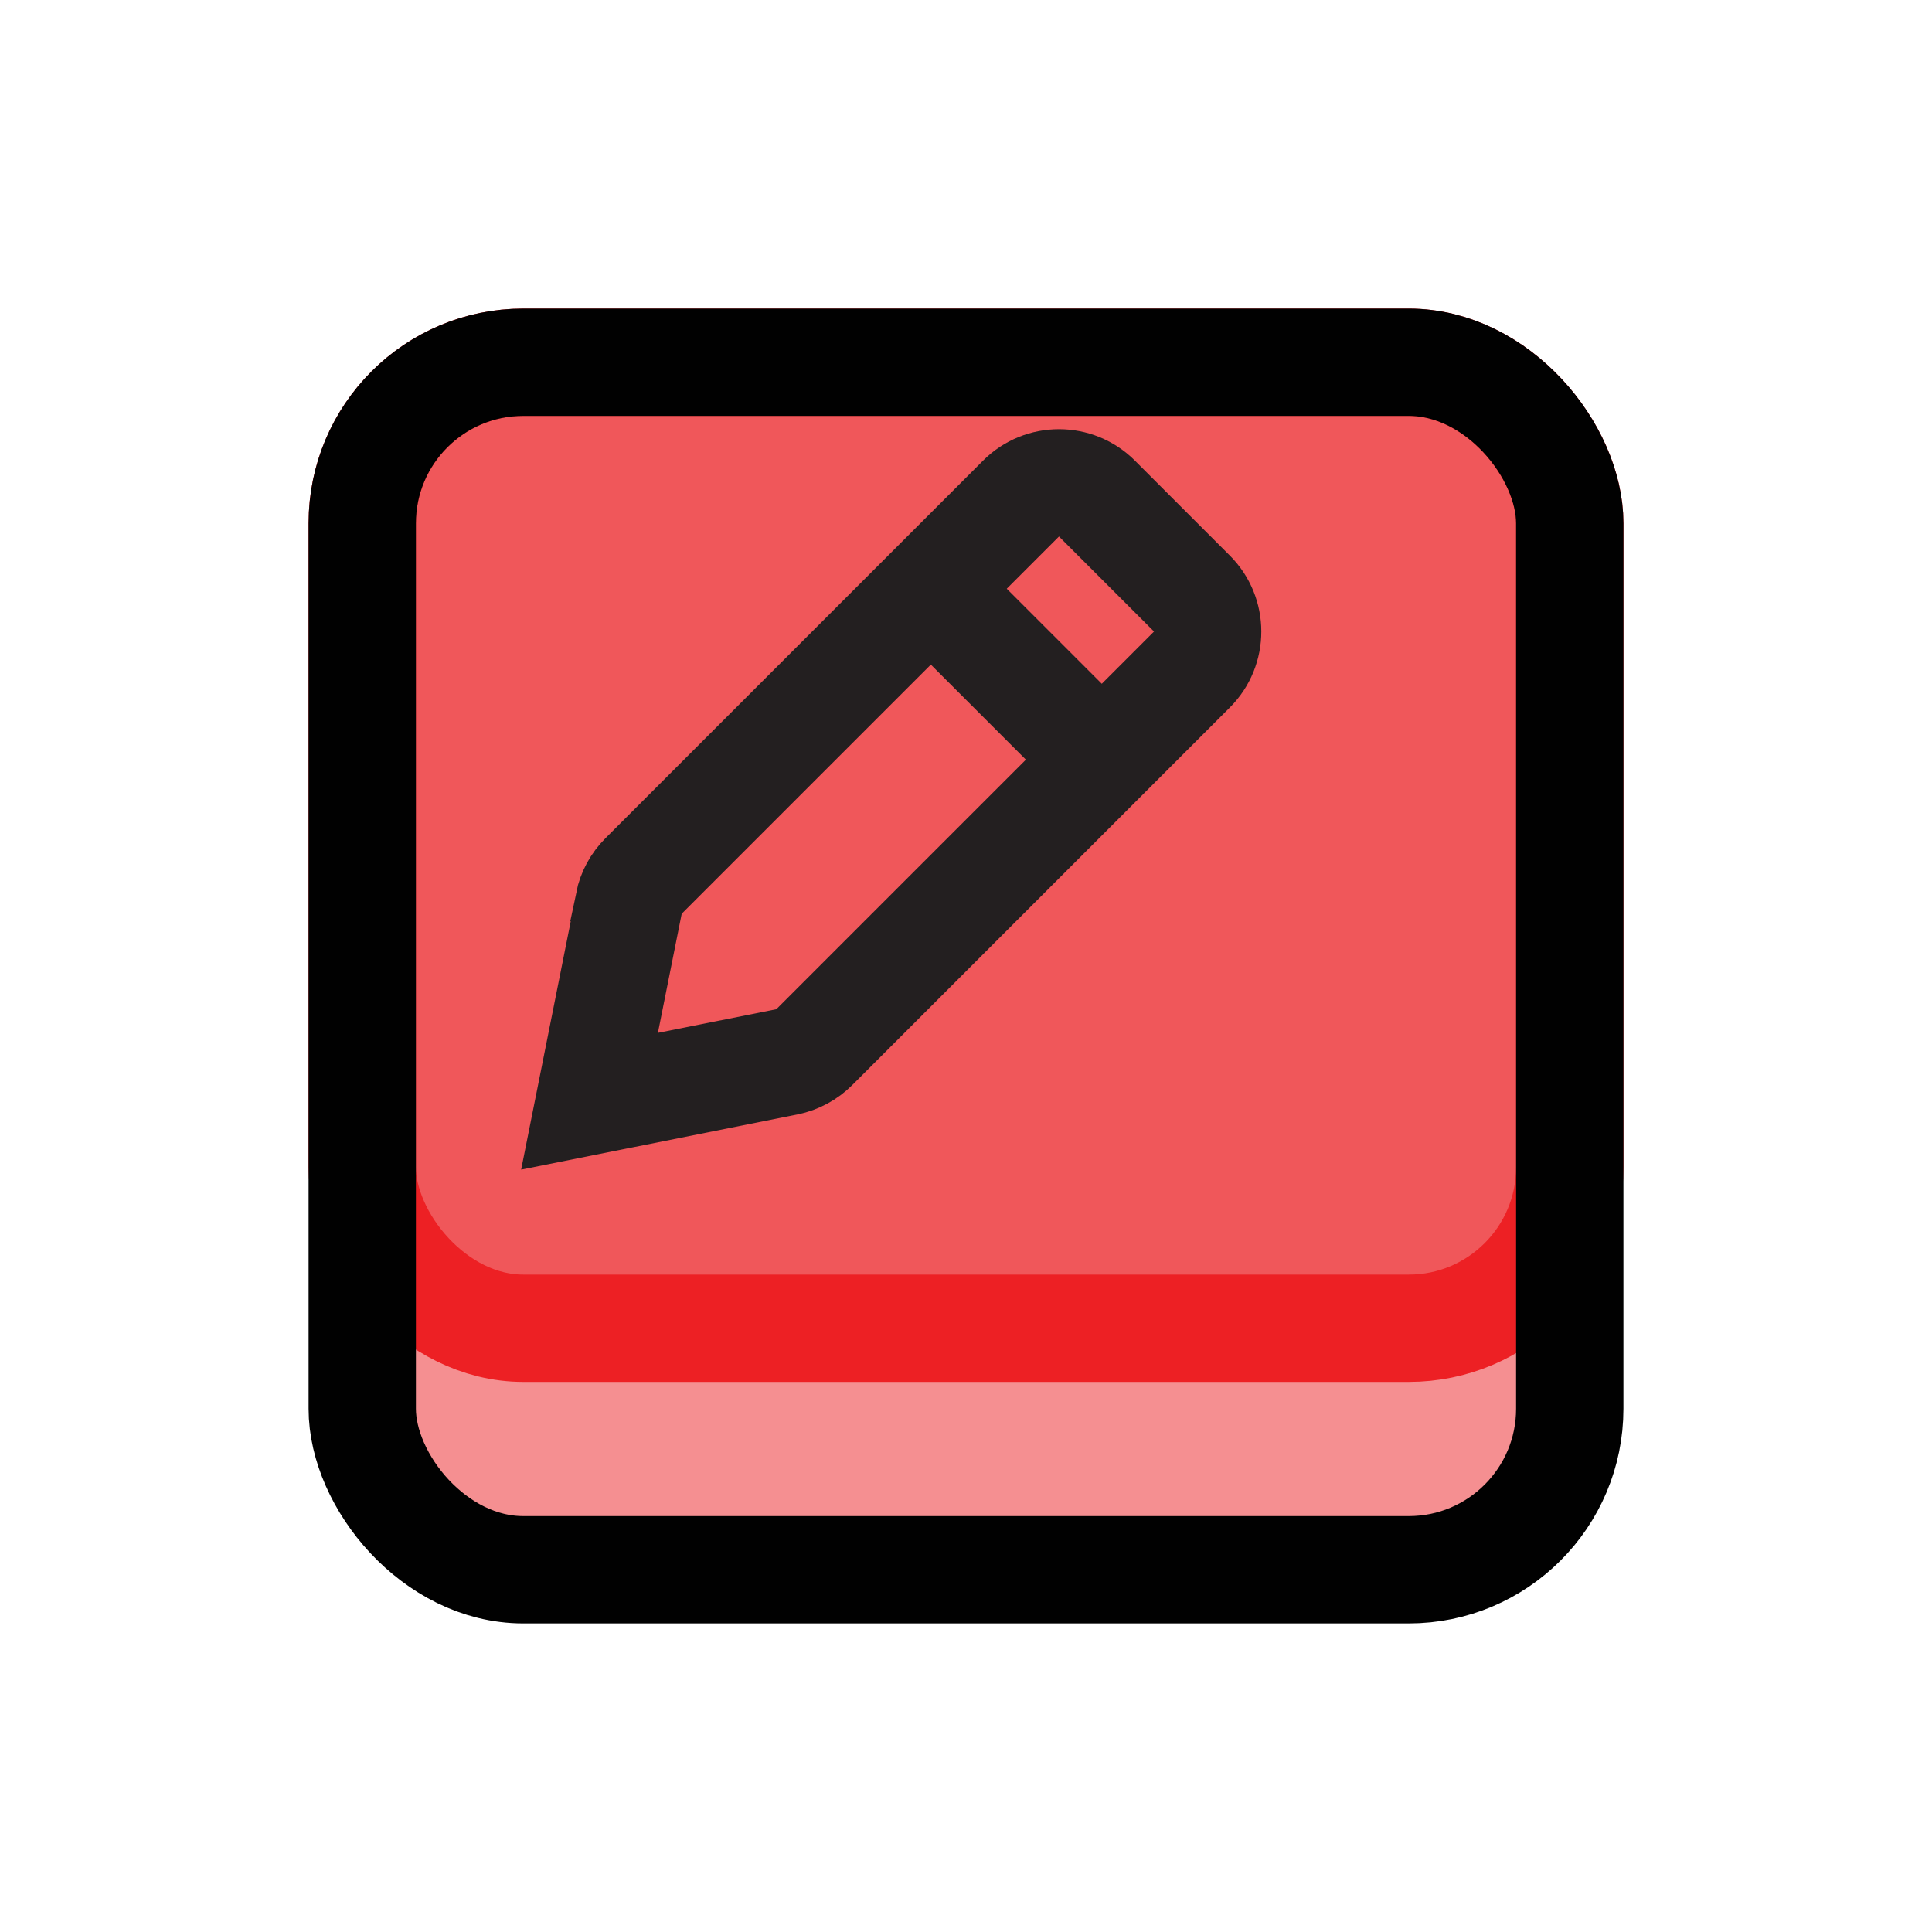 <?xml version="1.0" encoding="UTF-8"?>
<svg id="button-edit" xmlns="http://www.w3.org/2000/svg" viewBox="0 0 72 72">
  <rect x="13.5" y="13.5" width="45" height="45" rx="6" ry="6" style="fill: #ed2024; opacity: .5; stroke-width: 0px;"/>
  <rect x="13.5" y="13.5" width="45" height="36" rx="6" ry="6" style="fill: #ed2024; opacity: .5; stroke-width: 0px;"/>
  <rect x="13.5" y="13.5" width="45" height="36" rx="6" ry="6" style="fill: none; stroke: #ed2024; stroke-miterlimit: 10; stroke-width: 4px;"/>
  <rect x="13.5" y="13.5" width="45" height="45" rx="6" ry="6" style="fill: none; stroke: #010101; stroke-miterlimit: 10; stroke-width: 4px;"/>
  <g>
    <path d="M23.44,33.68l-1.47,7.36,7.36-1.47c.39-.08.74-.27,1.02-.55l14.07-14.07c.78-.78.78-2.05,0-2.83l-3.54-3.54c-.78-.78-2.05-.78-2.83,0l-14.07,14.07c-.28.28-.47.63-.55,1.02Z" style="fill: none; stroke: #231f20; stroke-miterlimit: 10; stroke-width: 4px;"/>
    <line x1="34.69" y1="21.94" x2="41.06" y2="28.31" style="fill: none; stroke: #231f20; stroke-miterlimit: 10; stroke-width: 4px;"/>
  </g>
</svg>